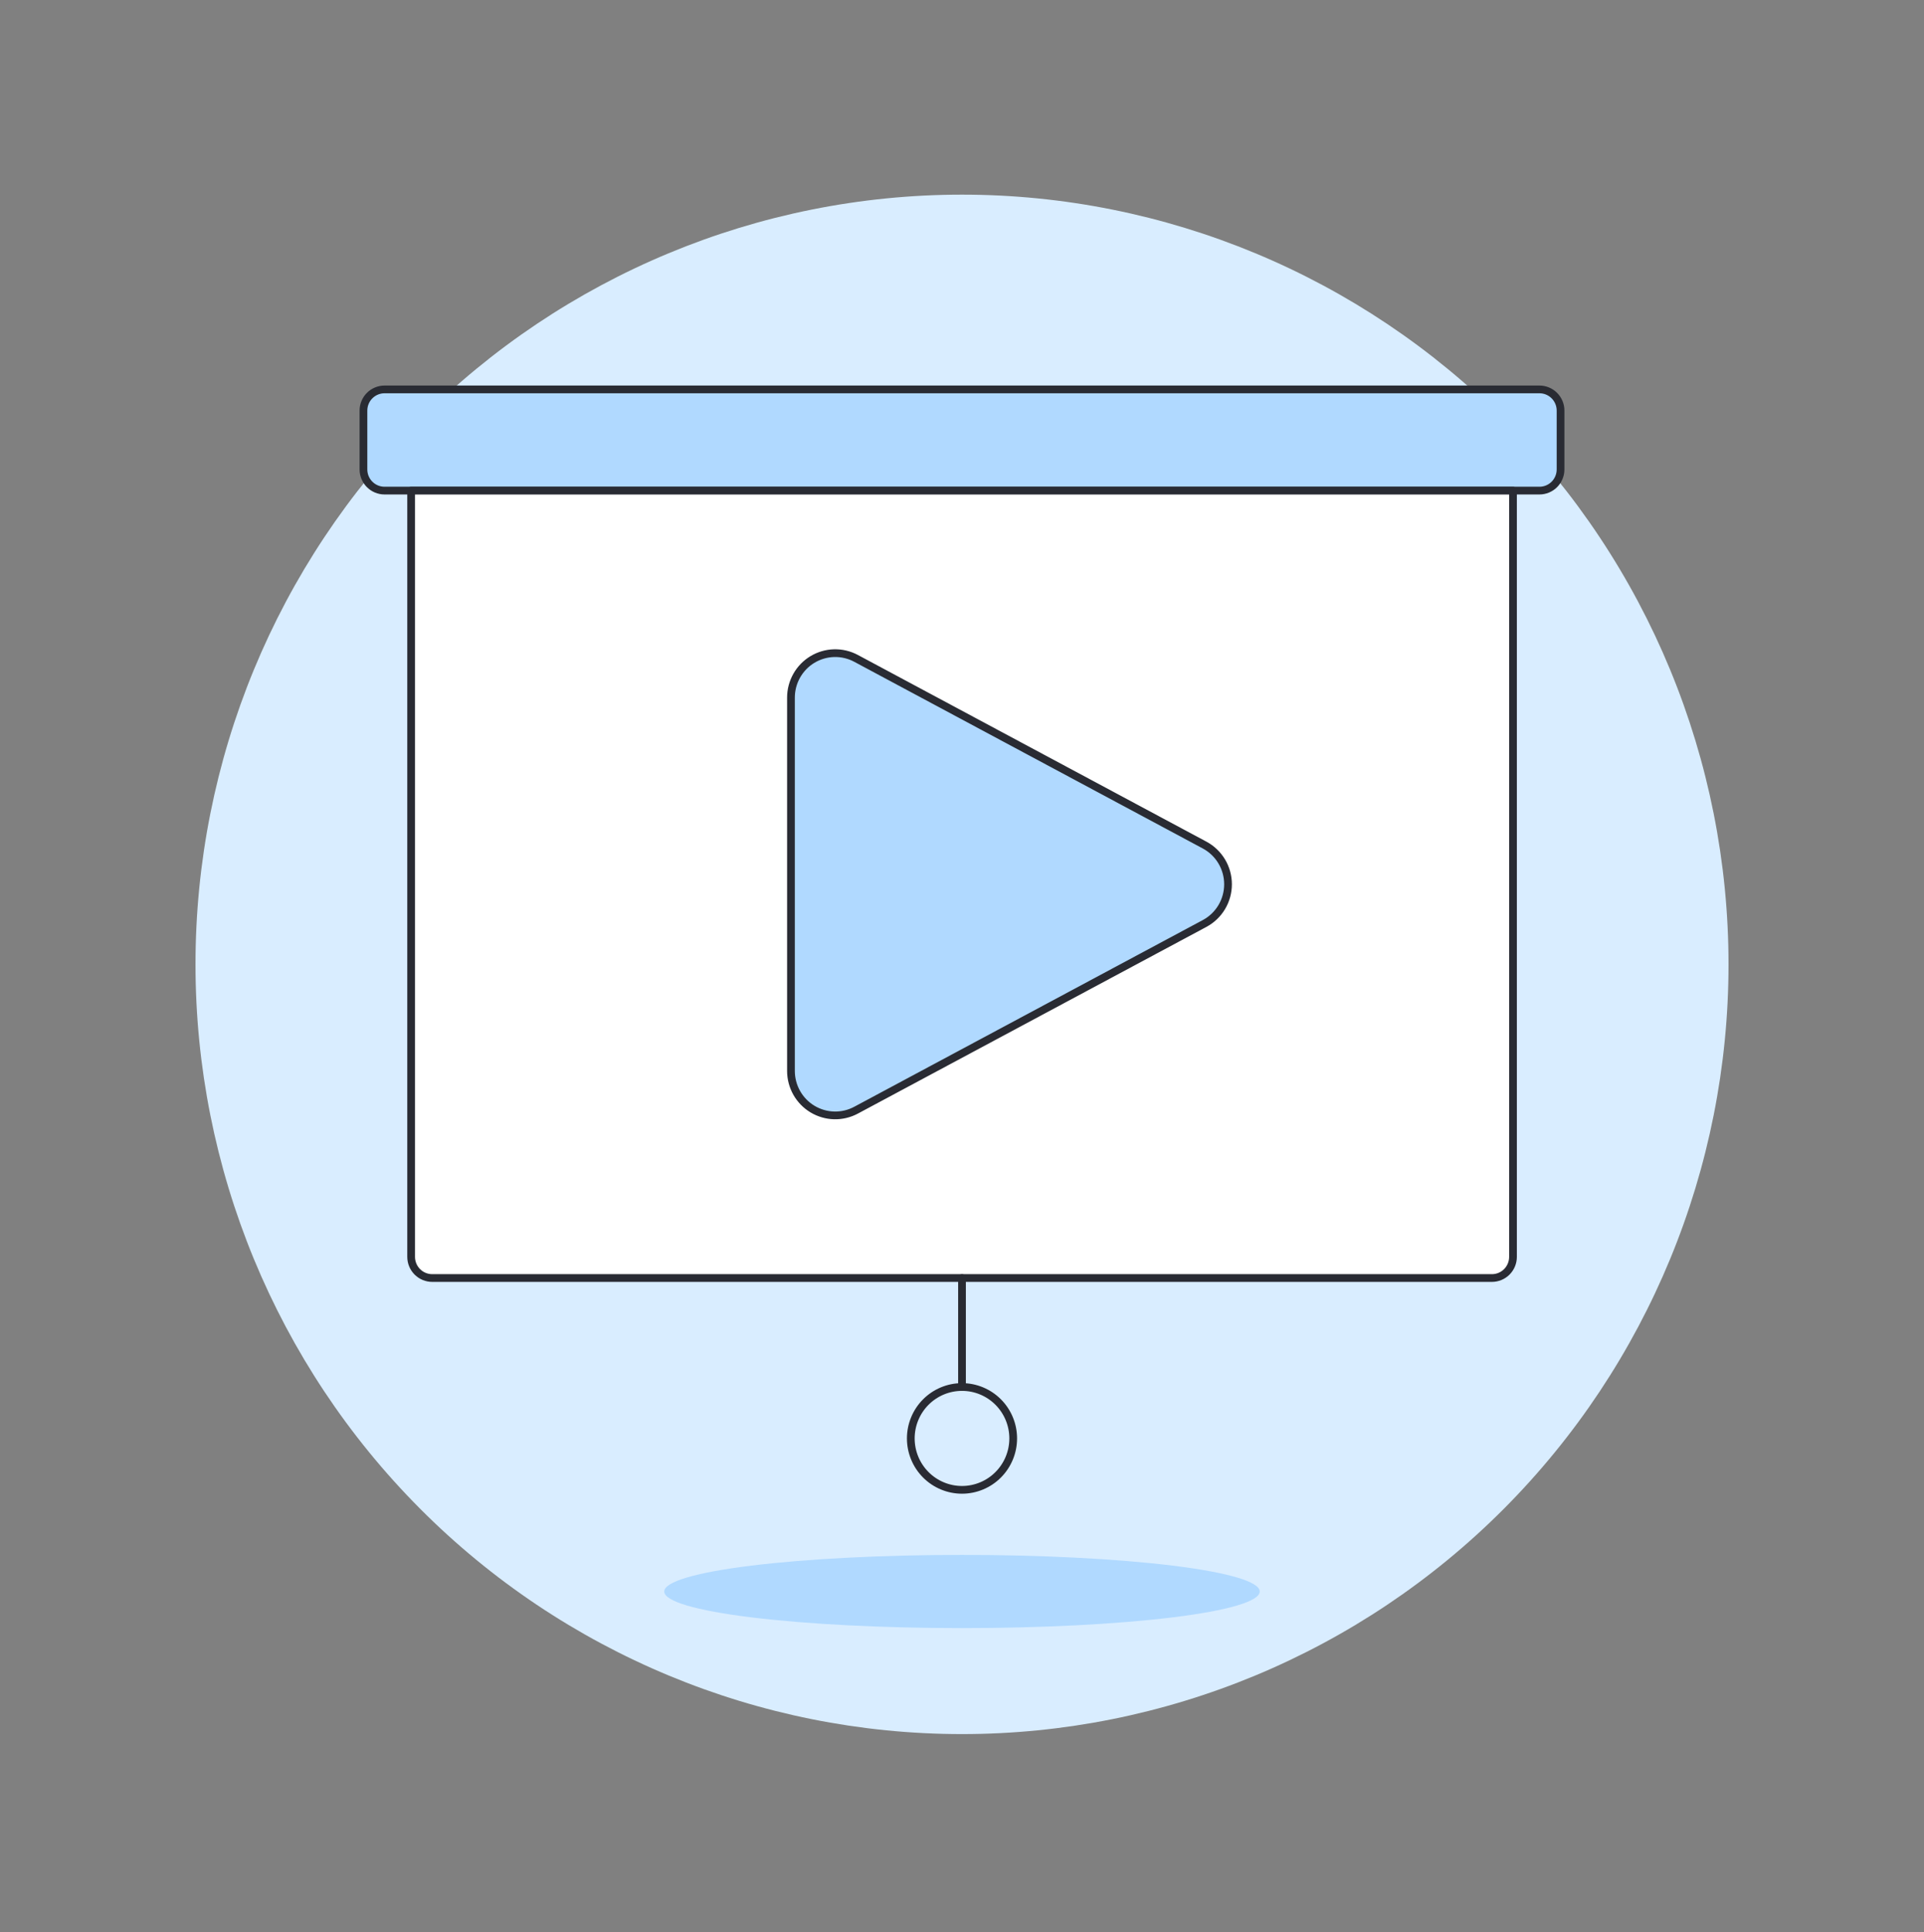 <svg width="249" height="250" viewBox="0 0 249 250" fill="none" xmlns="http://www.w3.org/2000/svg">
<rect x="0" y="0" width="249" height="250" fill="#808080" stroke="none"/>
<path d="M25.301 124.787C25.301 151.203 35.752 176.536 54.356 195.215C72.959 213.893 98.191 224.387 124.501 224.387C150.81 224.387 176.042 213.893 194.646 195.215C213.249 176.536 223.701 151.203 223.701 124.787C223.701 98.371 213.249 73.038 194.646 54.359C176.042 35.681 150.81 25.187 124.501 25.187C98.191 25.187 72.959 35.681 54.356 54.359C35.752 73.038 25.301 98.371 25.301 124.787Z" fill="#D9EDFF"/>
<path d="M49.765 50.388H199.235C199.958 50.388 200.652 50.677 201.164 51.19C201.675 51.704 201.963 52.401 201.963 53.127V60.744C201.963 61.471 201.675 62.167 201.164 62.681C200.652 63.194 199.958 63.483 199.235 63.483H49.765C49.042 63.483 48.348 63.194 47.836 62.681C47.325 62.167 47.037 61.471 47.037 60.744V53.135C47.036 52.774 47.106 52.417 47.243 52.084C47.379 51.751 47.58 51.448 47.834 51.193C48.087 50.938 48.388 50.736 48.719 50.597C49.051 50.459 49.406 50.388 49.765 50.388Z" fill="#B0D9FF" stroke="#292B33" stroke-linecap="round" stroke-linejoin="round"/>
<path d="M195.809 162.635C195.809 163.362 195.522 164.058 195.01 164.572C194.498 165.086 193.805 165.374 193.081 165.374H55.937C55.214 165.374 54.52 165.086 54.008 164.572C53.496 164.058 53.209 163.362 53.209 162.635V63.488H195.809V162.635Z" fill="white"/>
<path d="M195.809 162.635C195.809 163.362 195.522 164.058 195.01 164.572C194.498 165.086 193.804 165.374 193.081 165.374H55.937C55.214 165.374 54.52 165.086 54.008 164.572C53.496 164.058 53.209 163.362 53.209 162.635V63.488H195.809V162.635Z" stroke="#292B33" stroke-linecap="round" stroke-linejoin="round"/>
<path d="M124.5 165.376V179.475" stroke="#292B33" stroke-linecap="round" stroke-linejoin="round"/>
<path d="M117.873 186.128C117.873 187.893 118.571 189.585 119.814 190.833C121.057 192.081 122.742 192.782 124.5 192.782C126.257 192.782 127.943 192.081 129.185 190.833C130.428 189.585 131.126 187.893 131.126 186.128C131.126 184.364 130.428 182.672 129.185 181.424C127.943 180.176 126.257 179.475 124.5 179.475C122.742 179.475 121.057 180.176 119.814 181.424C118.571 182.672 117.873 184.364 117.873 186.128Z" stroke="#292B33" stroke-linecap="round" stroke-linejoin="round"/>
<path d="M85.965 205.936C85.965 207.192 90.025 208.397 97.251 209.285C104.478 210.173 114.279 210.672 124.499 210.672C134.719 210.672 144.52 210.173 151.747 209.285C158.973 208.397 163.033 207.192 163.033 205.936C163.033 204.68 158.973 203.476 151.747 202.587C144.52 201.699 134.719 201.2 124.499 201.2C114.279 201.2 104.478 201.699 97.251 202.587C90.025 203.476 85.965 204.68 85.965 205.936Z" fill="#B0D9FF"/>
<path d="M110.797 85.196C109.924 84.727 108.945 84.493 107.955 84.517C106.966 84.541 105.999 84.823 105.15 85.333C104.3 85.844 103.598 86.567 103.11 87.432C102.622 88.297 102.365 89.274 102.365 90.268V138.574C102.365 139.569 102.621 140.546 103.109 141.411C103.597 142.276 104.3 143 105.149 143.511C105.998 144.022 106.965 144.304 107.955 144.329C108.945 144.353 109.924 144.12 110.797 143.651L155.896 119.498C156.812 119.008 157.578 118.276 158.112 117.383C158.646 116.489 158.928 115.466 158.928 114.424C158.928 113.382 158.646 112.359 158.112 111.465C157.578 110.571 156.812 109.84 155.896 109.349L110.797 85.196Z" fill="#B0D9FF"/>
<path d="M110.797 85.196C109.924 84.727 108.945 84.493 107.955 84.517C106.966 84.541 105.999 84.823 105.15 85.333C104.3 85.844 103.598 86.567 103.11 87.432C102.622 88.297 102.365 89.274 102.365 90.268V138.574C102.365 139.569 102.621 140.546 103.109 141.411C103.597 142.276 104.3 143 105.149 143.511C105.998 144.022 106.965 144.304 107.955 144.329C108.945 144.353 109.924 144.12 110.797 143.651L155.896 119.498C156.812 119.008 157.578 118.276 158.112 117.383C158.646 116.489 158.928 115.466 158.928 114.424C158.928 113.382 158.646 112.359 158.112 111.465C157.578 110.571 156.812 109.84 155.896 109.349L110.797 85.196Z" stroke="#292B33" stroke-linecap="round" stroke-linejoin="round"/>
</svg>
